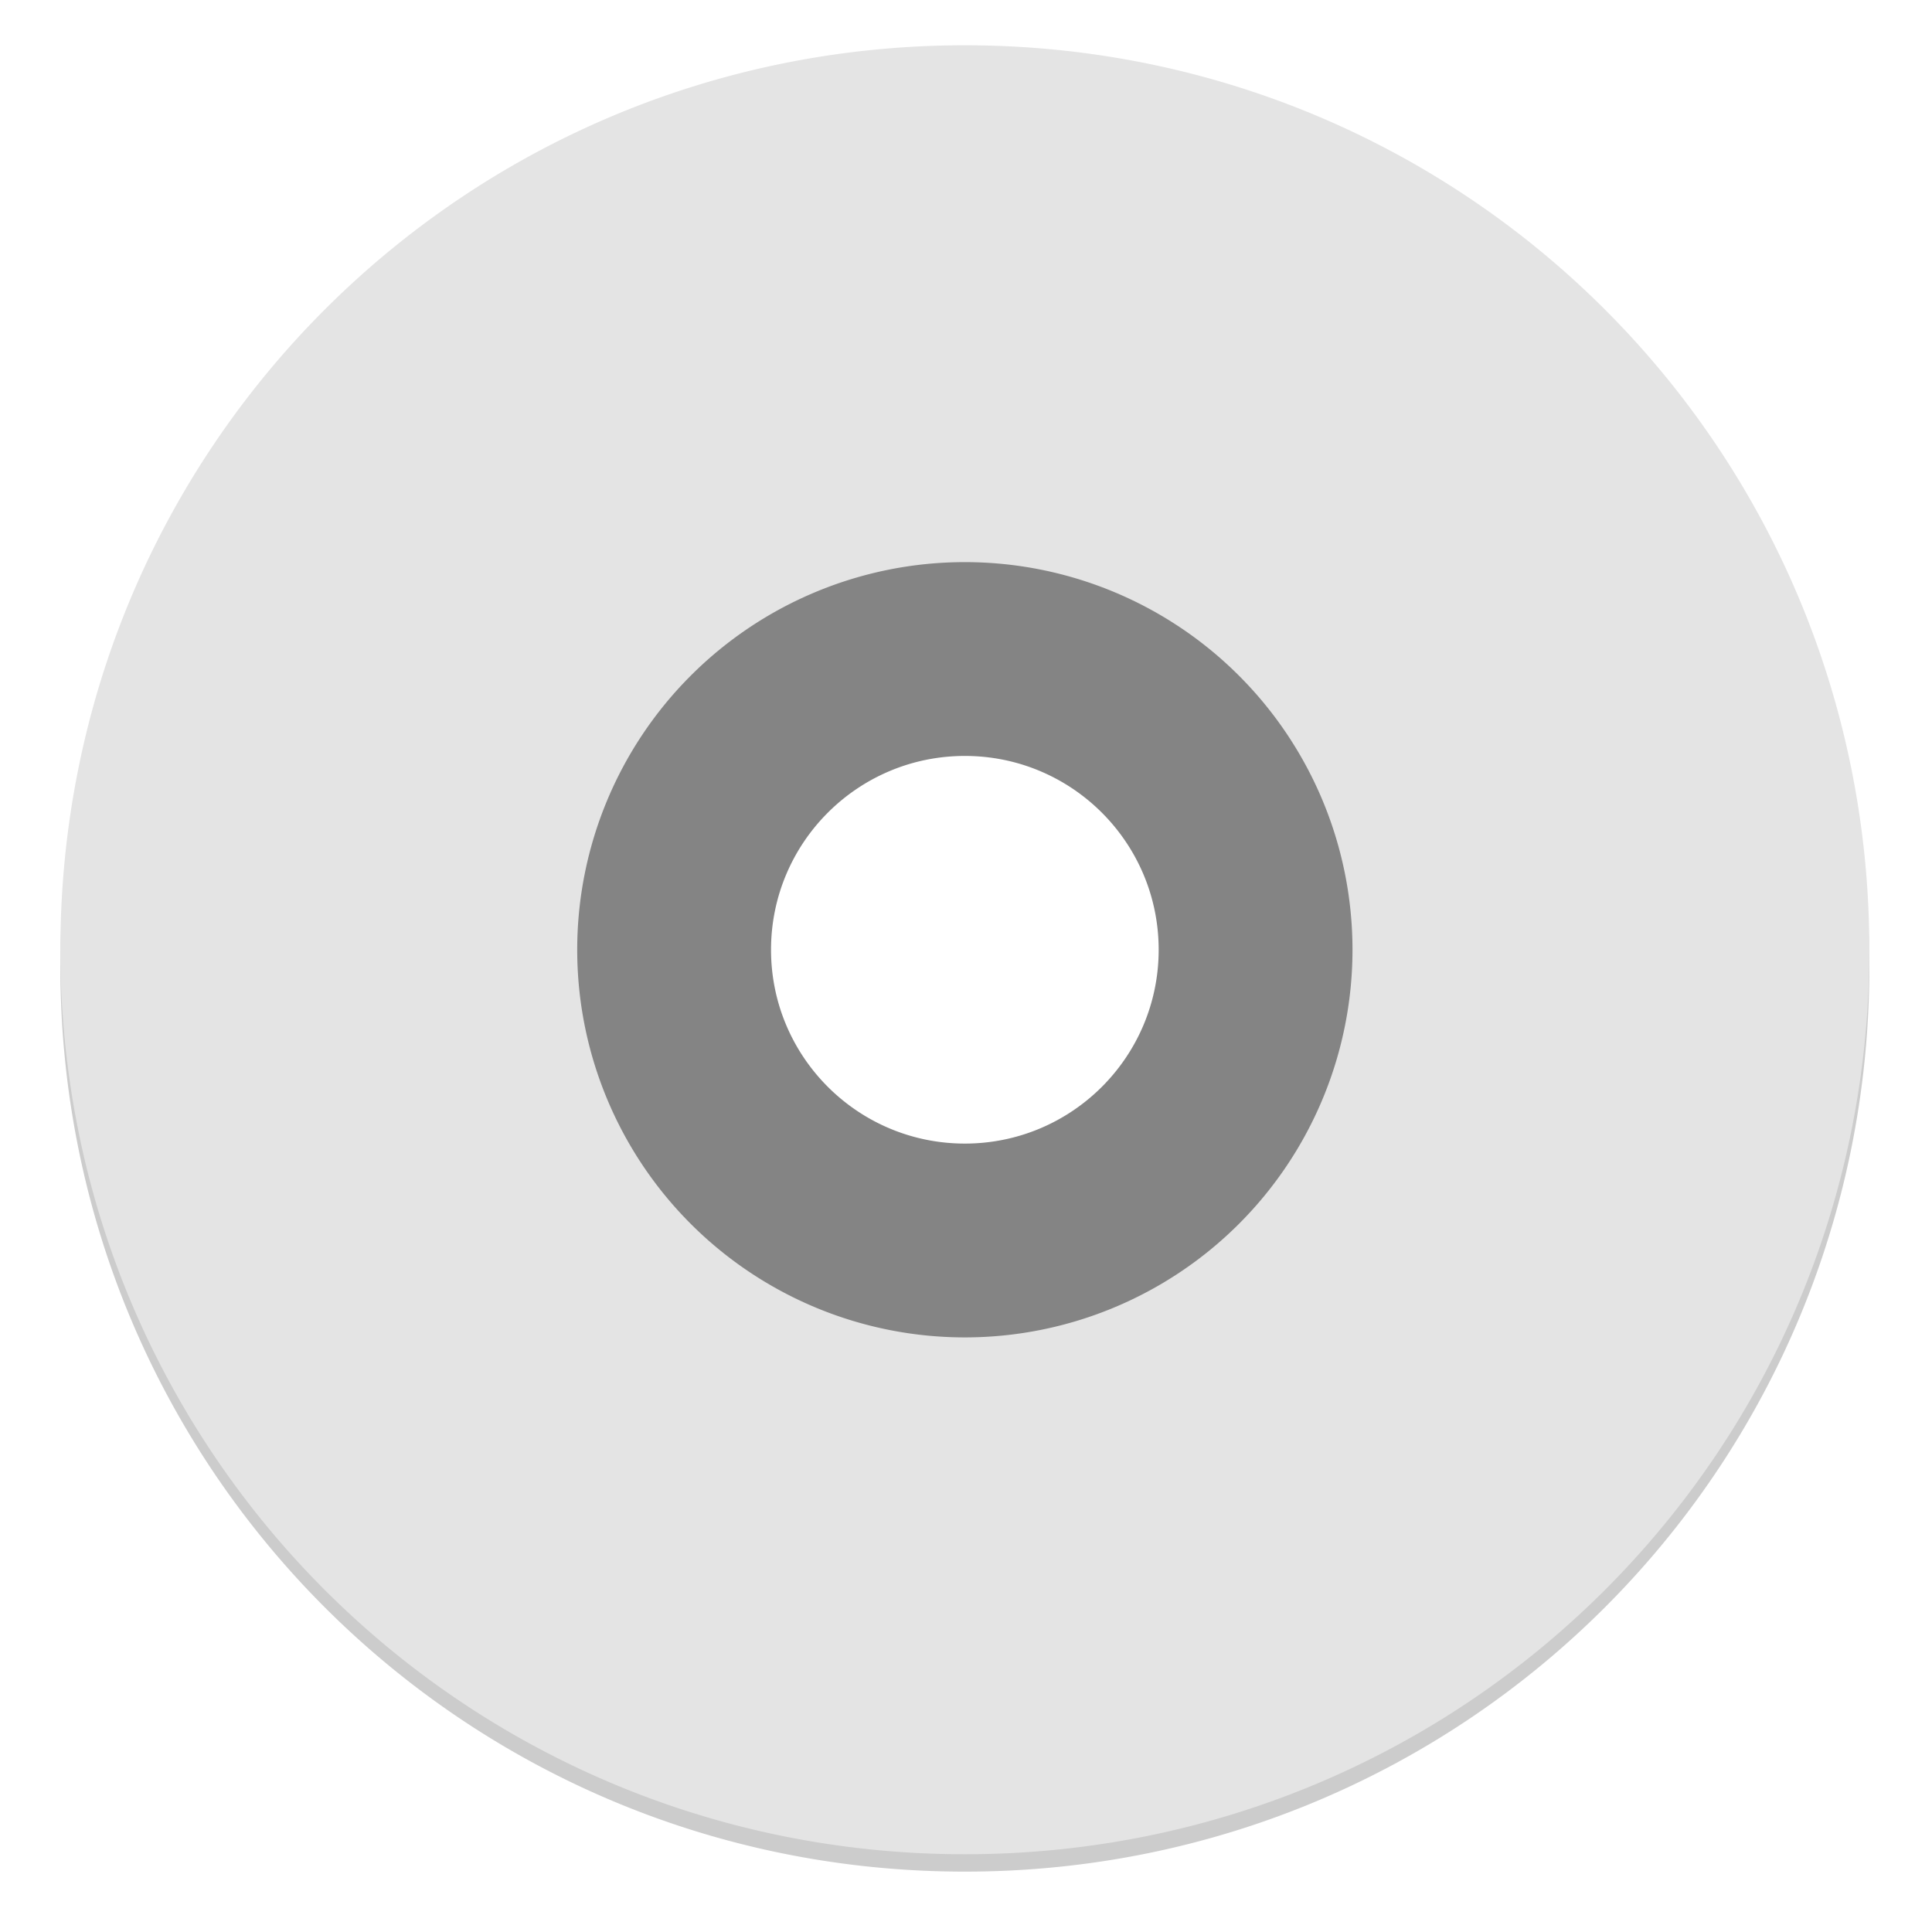 <svg enable-background="new" height="128" viewBox="0 0 128 128" width="128" xmlns="http://www.w3.org/2000/svg">
  <path d="m63.924 4.152c-33.198 0-59.924 26.726-59.924 59.924 0 33.198 26.726 59.924 59.924 59.924 33.198 0 59.924-26.726 59.924-59.924 0-33.198-26.726-59.924-59.924-59.924zm0 34.242a25.682 25.682 0 0 1 25.682 25.682 25.682 25.682 0 0 1 -25.682 25.682 25.682 25.682 0 0 1 -25.682-25.682 25.682 25.682 0 0 1 25.682-25.682z" opacity=".2"/>
  <path d="m63.924 30.822a32.102 32.102 0 0 0 -32.102 32.102 32.102 32.102 0 0 0 32.102 32.102 32.102 32.102 0 0 0 32.102-32.102 32.102 32.102 0 0 0 -32.102-32.102zm0 19.261c7.092 0 12.841 5.749 12.841 12.841 0 7.092-5.749 12.841-12.841 12.841-7.092 0-12.841-5.749-12.841-12.841 0-7.092 5.749-12.841 12.841-12.841z" fill="#848484"/>
  <path d="m63.924 3c-33.198 0-59.924 26.726-59.924 59.924 0 33.198 26.726 59.924 59.924 59.924 33.198 0 59.924-26.726 59.924-59.924 0-33.198-26.726-59.924-59.924-59.924zm0 34.242a25.682 25.682 0 0 1 25.682 25.682 25.682 25.682 0 0 1 -25.682 25.682 25.682 25.682 0 0 1 -25.682-25.682 25.682 25.682 0 0 1 25.682-25.682z" fill="#e4e4e4"/>
</svg>
